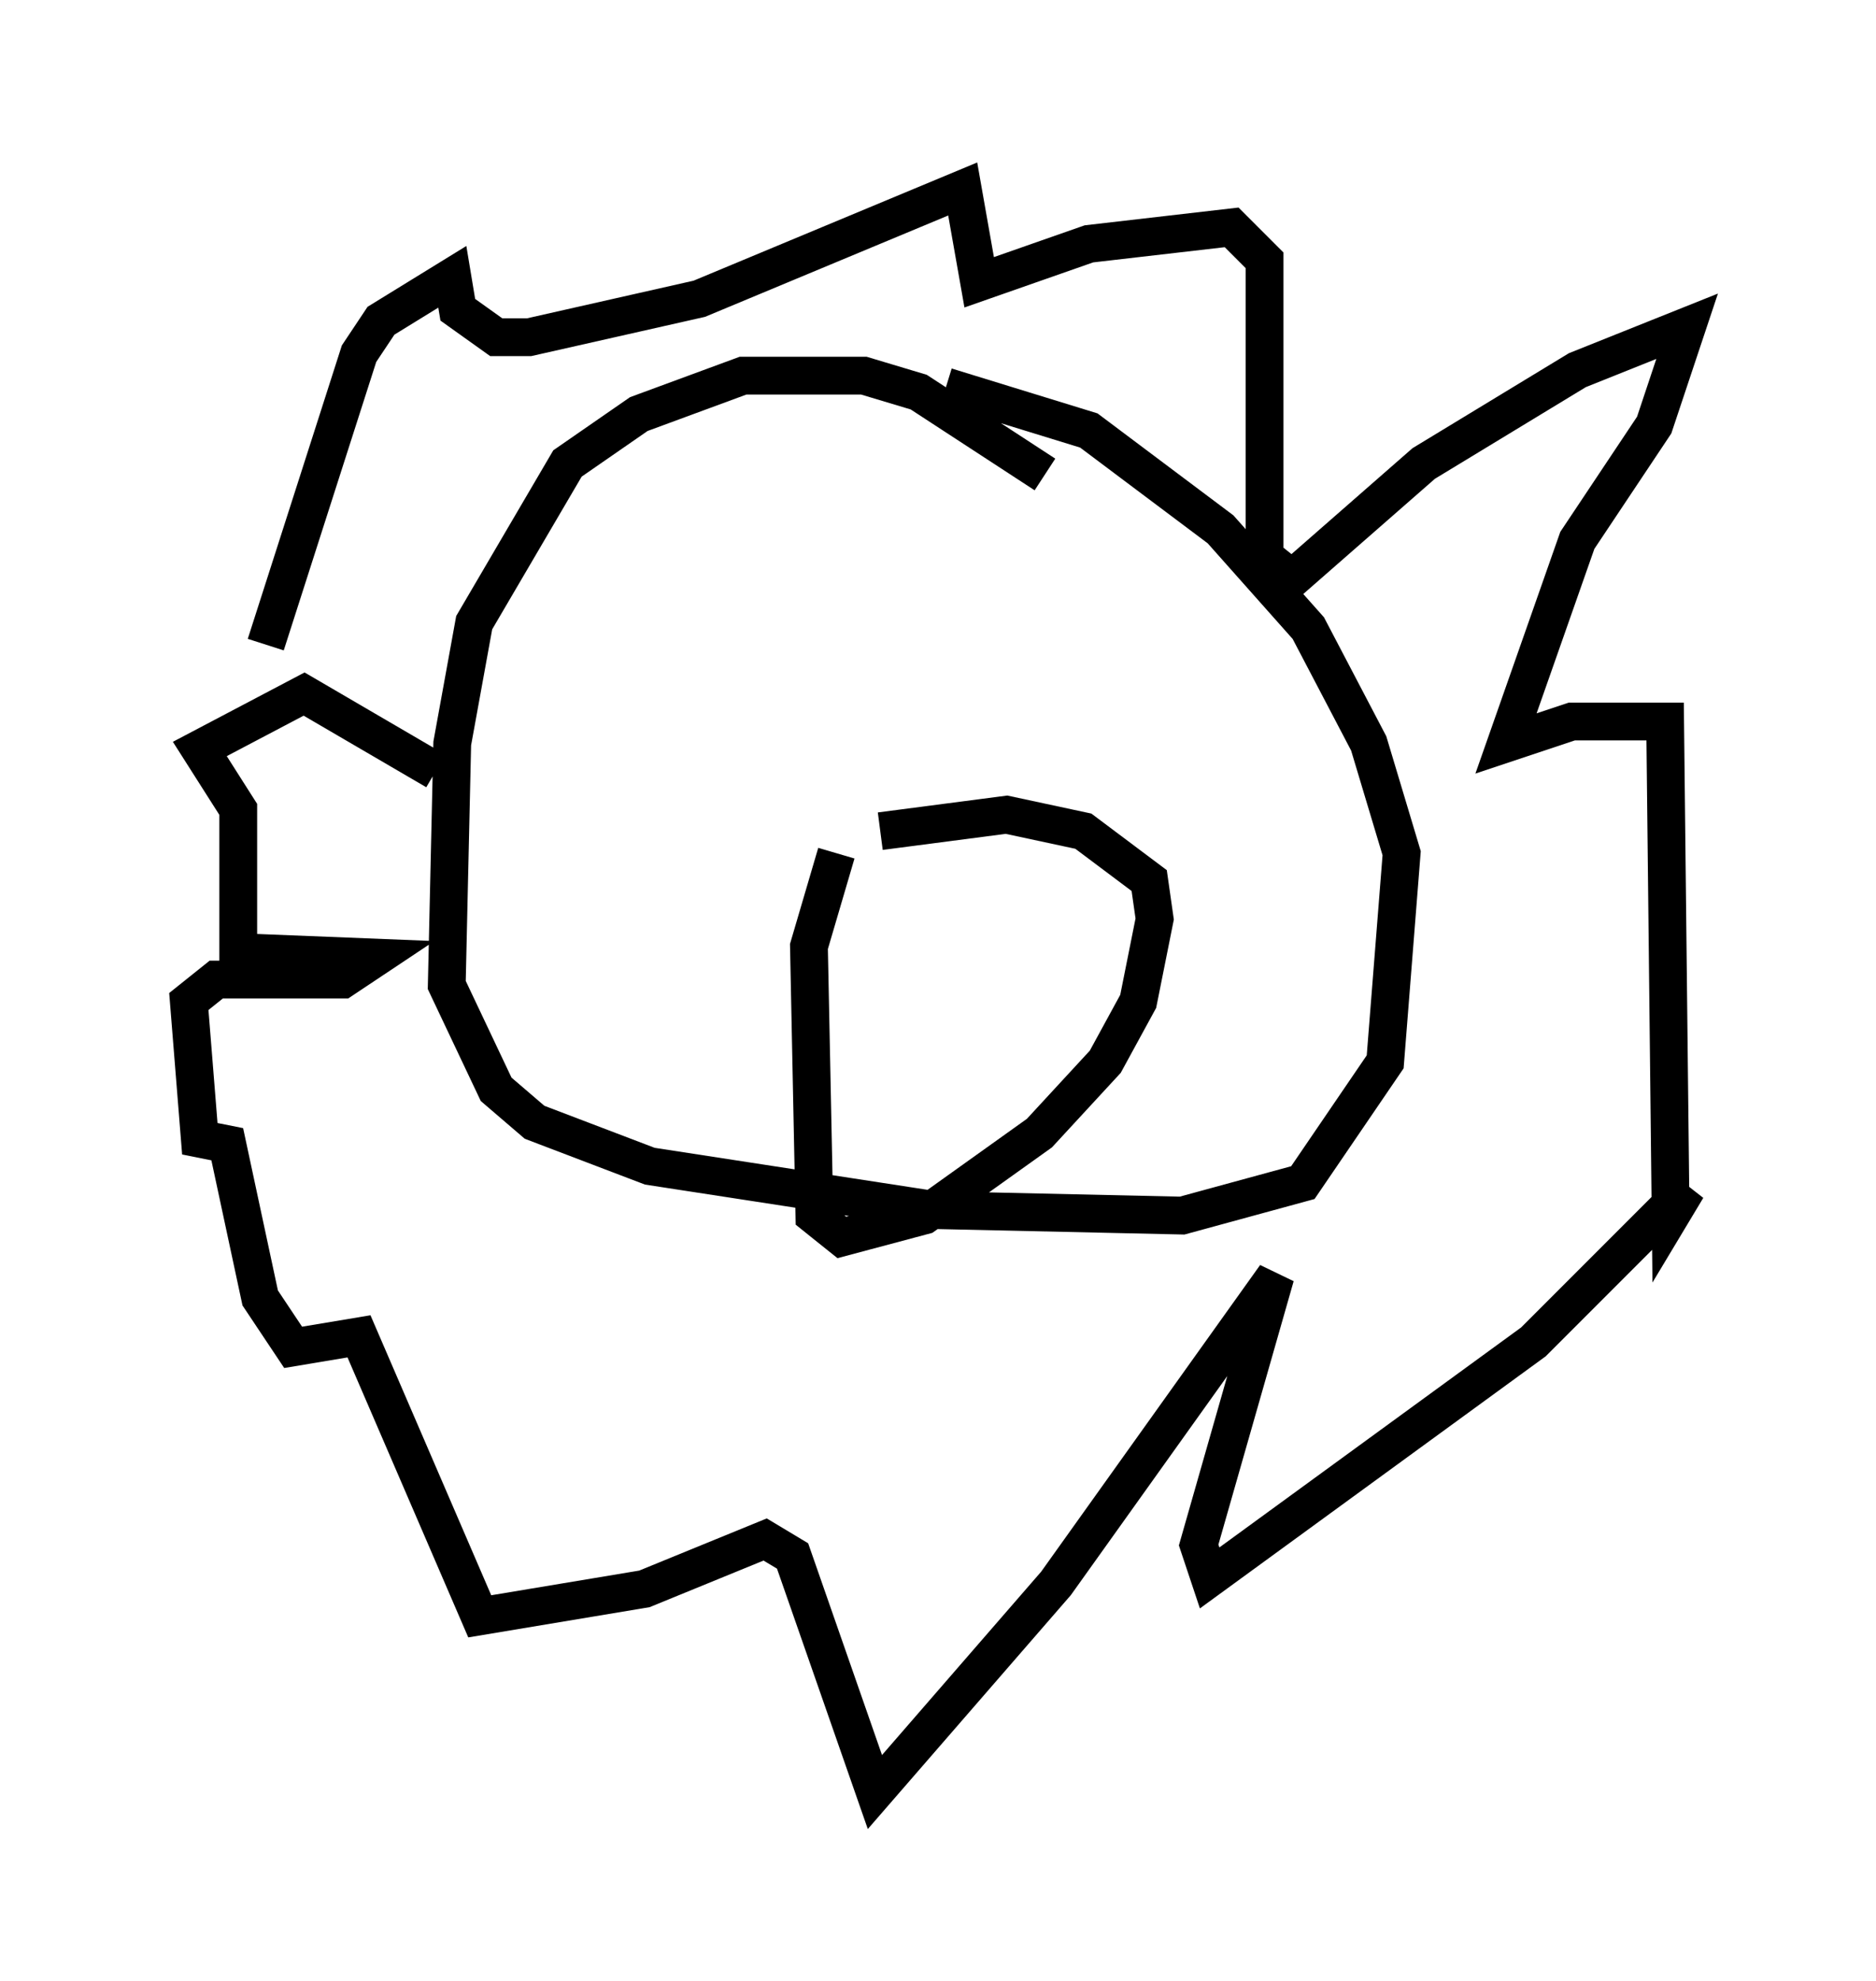 <?xml version="1.0" encoding="utf-8" ?>
<svg baseProfile="full" height="52.413" version="1.1" width="49.654" xmlns="http://www.w3.org/2000/svg" xmlns:ev="http://www.w3.org/2001/xml-events" xmlns:xlink="http://www.w3.org/1999/xlink"><defs /><rect fill="white" height="52.413" width="49.654" x="0" y="0" /><path d="M7.179, 18.218 m-0.145, -1.162 l2.469, -7.698 0.581, -0.872 l1.888, -1.162 0.145, 0.872 l1.017, 0.726 0.872, 0.0 l4.503, -1.017 6.972, -2.905 l0.436, 2.469 2.905, -1.017 l3.777, -0.436 0.872, 0.872 l0.0, 7.844 0.726, 0.581 l3.486, -3.05 4.067, -2.469 l2.905, -1.162 -0.872, 2.615 l-2.034, 3.05 -1.888, 5.374 l1.743, -0.581 2.469, 0.0 l0.145, 13.073 0.436, -0.726 l-4.067, 4.067 -8.57, 6.246 l-0.291, -0.872 2.034, -7.117 l-5.81, 8.134 -4.793, 5.52 l-2.179, -6.246 -0.726, -0.436 l-3.196, 1.307 -4.358, 0.726 l-3.196, -7.408 -1.743, 0.291 l-0.872, -1.307 -0.872, -4.067 l-0.726, -0.145 -0.291, -3.631 l0.726, -0.581 3.341, 0.0 l0.872, -0.581 -3.631, -0.145 l0.0, -3.777 -1.017, -1.598 l2.76, -1.453 3.486, 2.034 m16.123, -7.844 l-3.341, -2.179 -1.453, -0.436 l-3.196, 0.0 -2.76, 1.017 l-1.888, 1.307 -2.469, 4.212 l-0.581, 3.196 -0.145, 6.391 l1.307, 2.76 1.017, 0.872 l3.05, 1.162 7.553, 1.162 l6.536, 0.145 3.196, -0.872 l2.179, -3.196 0.436, -5.52 l-0.872, -2.905 -1.598, -3.05 l-2.324, -2.615 -3.486, -2.615 l-3.777, -1.162 m-2.905, 12.346 l-0.726, 2.469 0.145, 7.117 l0.726, 0.581 2.179, -0.581 l3.05, -2.179 1.743, -1.888 l0.872, -1.598 0.436, -2.179 l-0.145, -1.017 -1.743, -1.307 l-2.034, -0.436 -3.341, 0.436 " fill="none" stroke="black" stroke-width="1" /></svg>